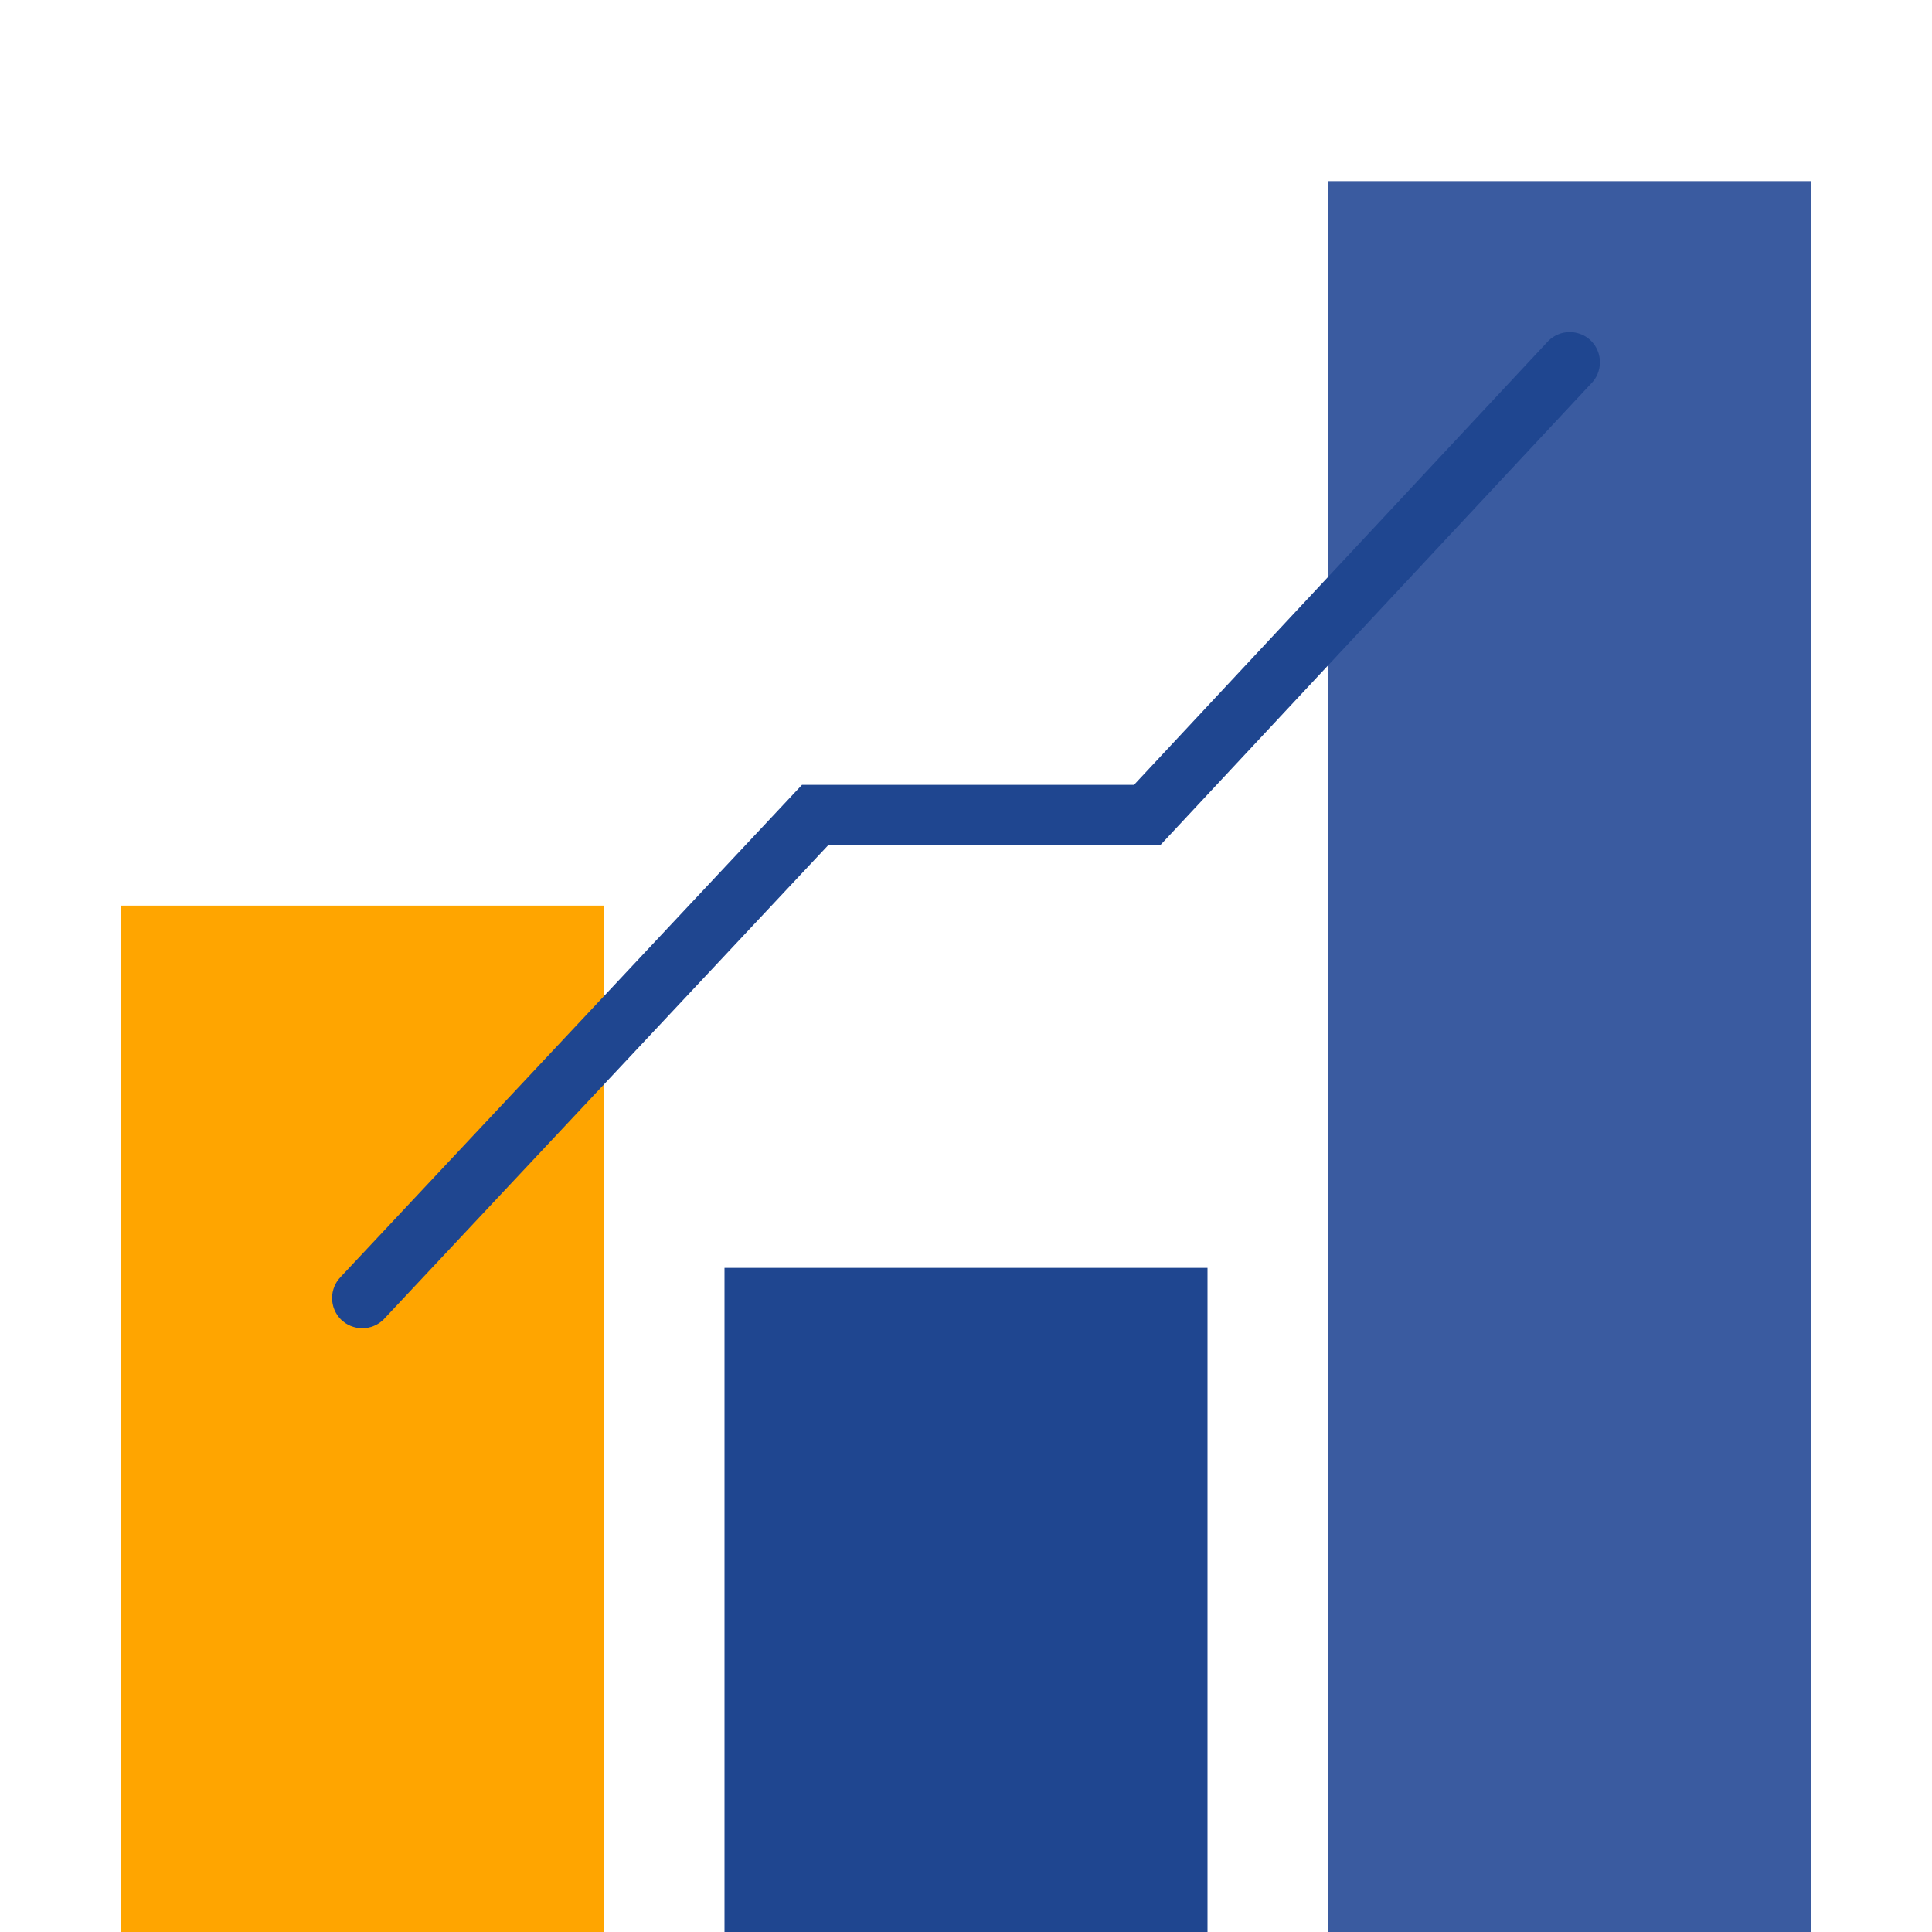 <?xml version="1.0" standalone="no"?><!DOCTYPE svg PUBLIC "-//W3C//DTD SVG 1.1//EN" "http://www.w3.org/Graphics/SVG/1.1/DTD/svg11.dtd"><svg t="1658895203253" class="icon" viewBox="0 0 1024 1024" version="1.1" xmlns="http://www.w3.org/2000/svg" p-id="1445" xmlns:xlink="http://www.w3.org/1999/xlink" width="128" height="128"><defs><style type="text/css"></style></defs><path d="M64 480m0 0l256 0q0 0 0 0l0 544q0 0 0 0l-256 0q0 0 0 0l0-544q0 0 0 0Z" fill="#FFA500" p-id="1446"></path><path d="M384 672m0 0l256 0q0 0 0 0l0 352q0 0 0 0l-256 0q0 0 0 0l0-352q0 0 0 0Z" fill="#1F4690" p-id="1447"></path><path d="M704 96m0 0l256 0q0 0 0 0l0 928q0 0 0 0l-256 0q0 0 0 0l0-928q0 0 0 0Z" fill="#3A5BA0" p-id="1448"></path><path d="M843.68 202.912L614.944 448H432v-16l11.68 10.944-240 256-23.36-21.888L425.056 416H608v16l-11.712-10.912 224-240 23.392 21.824zM848 192q0 1.6-0.32 3.136t-0.896 2.976q-0.608 1.472-1.472 2.784-0.896 1.28-1.984 2.432-1.12 1.088-2.432 1.984-1.312 0.864-2.784 1.472-1.44 0.608-3.008 0.896-1.536 0.32-3.104 0.32-1.6 0-3.136-0.32t-2.976-0.896q-1.472-0.608-2.784-1.472-1.28-0.896-2.432-1.984-1.088-1.12-1.984-2.432-0.864-1.312-1.472-2.784-0.608-1.44-0.896-2.976-0.32-1.568-0.32-3.136 0-1.6 0.32-3.136t0.896-2.976q0.608-1.472 1.472-2.784 0.896-1.28 1.984-2.432 1.12-1.088 2.432-1.984 1.312-0.864 2.784-1.472 1.44-0.608 2.976-0.896 1.568-0.32 3.136-0.32 1.6 0 3.104 0.32 1.568 0.32 3.008 0.896 1.472 0.608 2.784 1.472 1.28 0.896 2.432 1.984 1.088 1.12 1.984 2.432 0.864 1.312 1.472 2.784 0.608 1.44 0.896 2.976 0.32 1.568 0.32 3.136z m-640 496q0 1.6-0.32 3.136t-0.896 2.976q-0.608 1.472-1.472 2.784-0.896 1.28-1.984 2.432-1.12 1.088-2.432 1.984-1.312 0.864-2.784 1.472-1.44 0.608-2.976 0.896Q193.568 704 192 704q-1.6 0-3.136-0.32t-2.976-0.896q-1.472-0.608-2.784-1.472-1.28-0.896-2.432-1.984-1.088-1.12-1.984-2.432-0.864-1.312-1.472-2.784-0.608-1.44-0.896-2.976-0.32-1.568-0.32-3.136 0-1.6 0.32-3.136t0.896-2.976q0.608-1.472 1.472-2.784 0.896-1.28 1.984-2.432 1.12-1.088 2.432-1.984 1.312-0.864 2.784-1.472 1.44-0.608 2.976-0.896Q190.432 672 192 672q1.6 0 3.136 0.32t2.976 0.896q1.472 0.608 2.784 1.472 1.28 0.896 2.432 1.984 1.088 1.12 1.984 2.432 0.864 1.312 1.472 2.784 0.608 1.44 0.896 2.976 0.32 1.568 0.32 3.136z" fill="#1F4690" p-id="1449"></path></svg>